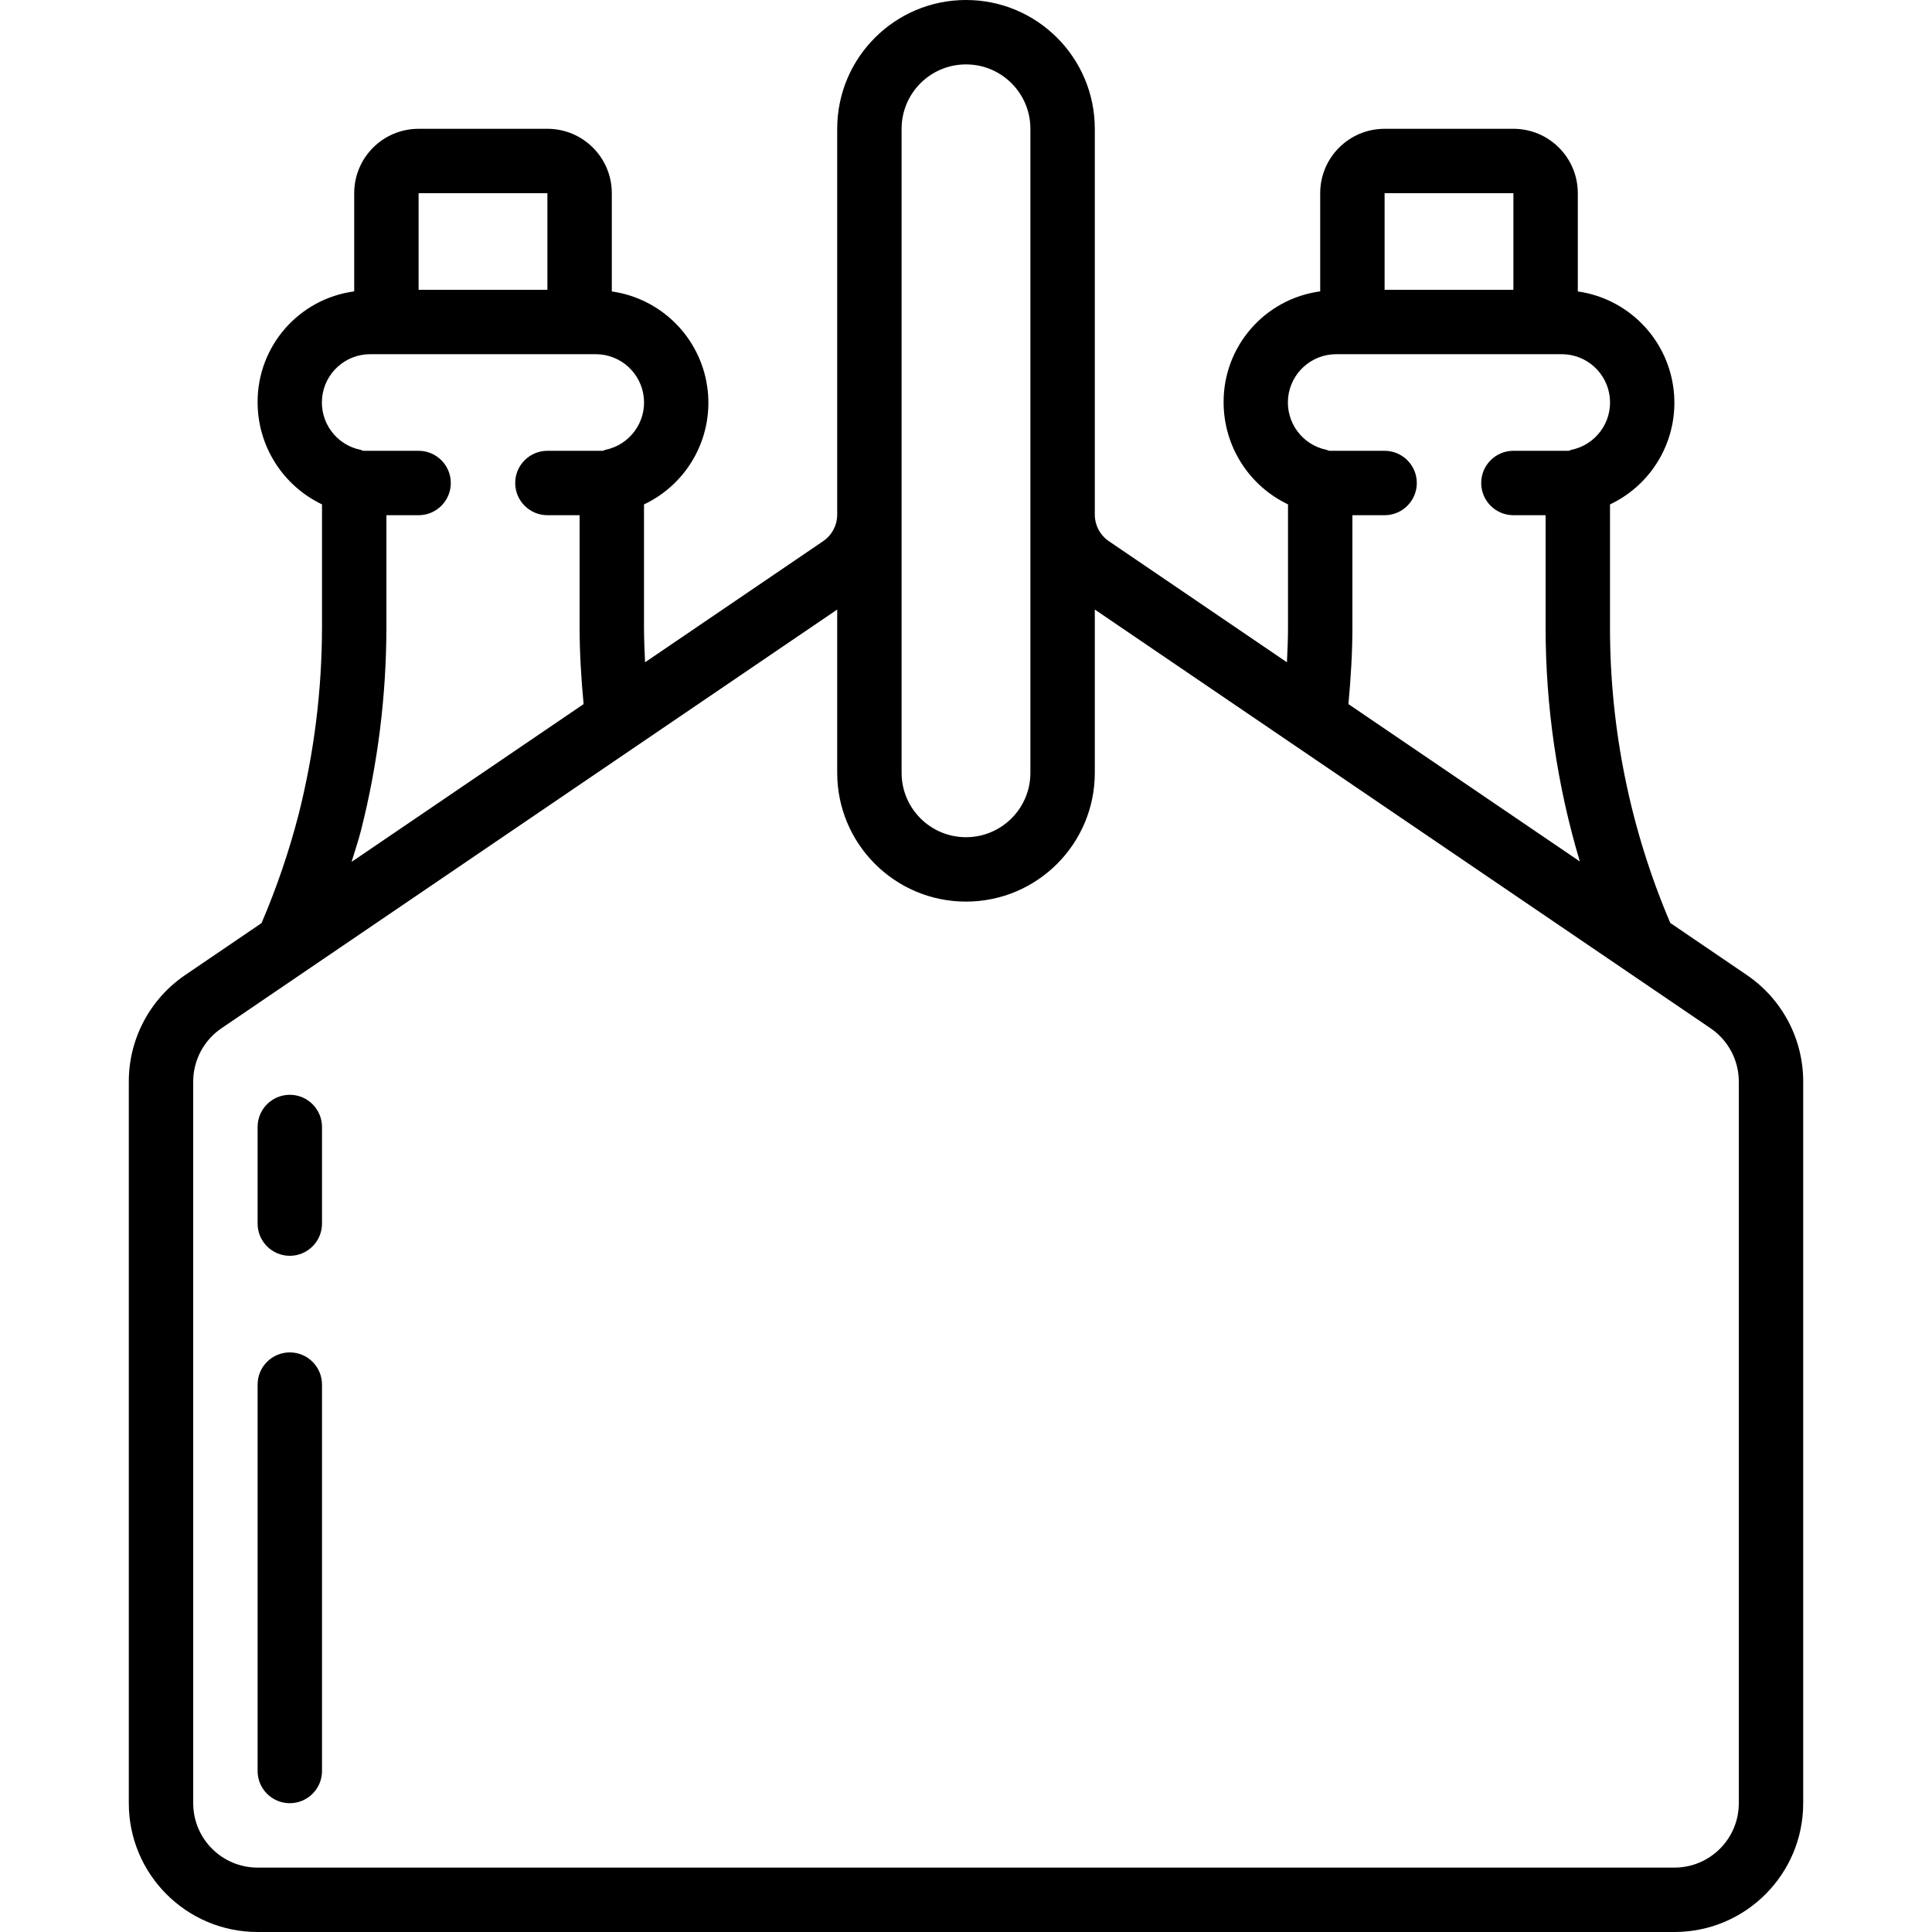 <svg height="512" viewBox="0 0 52 60" width="512" xmlns="http://www.w3.org/2000/svg"><g id="Page-1" fill="none" fill-rule="evenodd"><g id="005---Wine-box" fill="rgb(0,0,0)" fill-rule="nonzero"><path id="Shape" d="m4 60h44c2.209 0 4-1.791 4-4v-22.41c.001-1.323-.653-2.562-1.747-3.307l-2.381-1.62c-1.239-2.903-1.875-6.027-1.872-9.183v-3.815c1.394-.659 2.191-2.154 1.96-3.679s-1.434-2.718-2.96-2.935v-3.051c0-1.105-.895-2-2-2h-4c-1.105 0-2 .895-2 2v3.049c-1.726.232-3.01 1.71-3 3.451.003 1.351.781 2.582 2 3.164v3.816c0 .357-.015.722-.033 1.088l-5.529-3.76c-.274-.186-.438-.496-.438-.827v-11.981c0-2.209-1.791-4-4-4s-4 1.791-4 4v11.981c-0.0.331-.164.641-.438.827l-5.529 3.76c-.018-.368-.033-.731-.033-1.088v-3.815c1.394-.659 2.191-2.154 1.96-3.679s-1.434-2.718-2.96-2.935v-3.051c0-1.105-.895-2-2-2h-4c-1.105 0-2 .895-2 2v3.049c-1.726.232-3.01 1.71-3 3.451.003 1.351.781 2.582 2 3.164v3.816c-.002 1.963-.247 3.917-.728 5.82-.298 1.15-.682 2.276-1.15 3.368l-2.376 1.616c-1.093.745-1.747 1.983-1.746 3.306v22.41c0 2.209 1.791 4 4 4zm35-54h4v3h-4zm-1 13.48v-3.48h1c.552 0 1-.448 1-1s-.448-1-1-1h-1.725c-.025-.011-.051-.021-.077-.03-.756-.153-1.272-.855-1.194-1.622.078-.767.725-1.35 1.496-1.348h7c.771-.001 1.416.583 1.494 1.349s-.439 1.467-1.194 1.621c-.028.006-.049.022-.076.03h-1.724c-.552 0-1 .448-1 1s.448 1 1 1h1v3.48c-.001 2.463.358 4.913 1.063 7.273l-7.187-4.887c.075-.806.124-1.607.124-2.386zm-14-15.48c0-1.105.895-2 2-2s2 .895 2 2v20c0 1.105-.895 2-2 2s-2-.895-2-2zm-15 2h4v3h-4zm-1.79 19.794c.523-2.064.788-4.185.79-6.314v-3.48h1c.552 0 1-.448 1-1s-.448-1-1-1h-1.725c-.025-.011-.051-.021-.077-.03-.756-.153-1.272-.855-1.194-1.622s.725-1.35 1.496-1.348h7c.771-.001 1.416.583 1.494 1.349s-.439 1.467-1.194 1.621c-.026.006-.047.023-.071.03h-1.729c-.552 0-1 .448-1 1s.448 1 1 1h1v3.48c0 .779.048 1.58.124 2.387l-7.206 4.9c.097-.325.206-.64.292-.973zm-5.21 7.796c-0-.661.327-1.28.873-1.653l19.127-13.007v5.07c0 2.209 1.791 4 4 4s4-1.791 4-4v-5.07l19.126 13.006c.547.373.874.992.874 1.654v22.41c0 1.105-.895 2-2 2h-44c-1.105 0-2-.895-2-2z"/><path id="Shape" d="m5 56c.552 0 1-.448 1-1v-12c0-.552-.448-1-1-1s-1 .448-1 1v12c0 .552.448 1 1 1z"/><path id="Shape" d="m5 39c.552 0 1-.448 1-1v-3c0-.552-.448-1-1-1s-1 .448-1 1v3c0 .552.448 1 1 1z"/></g></g></svg>